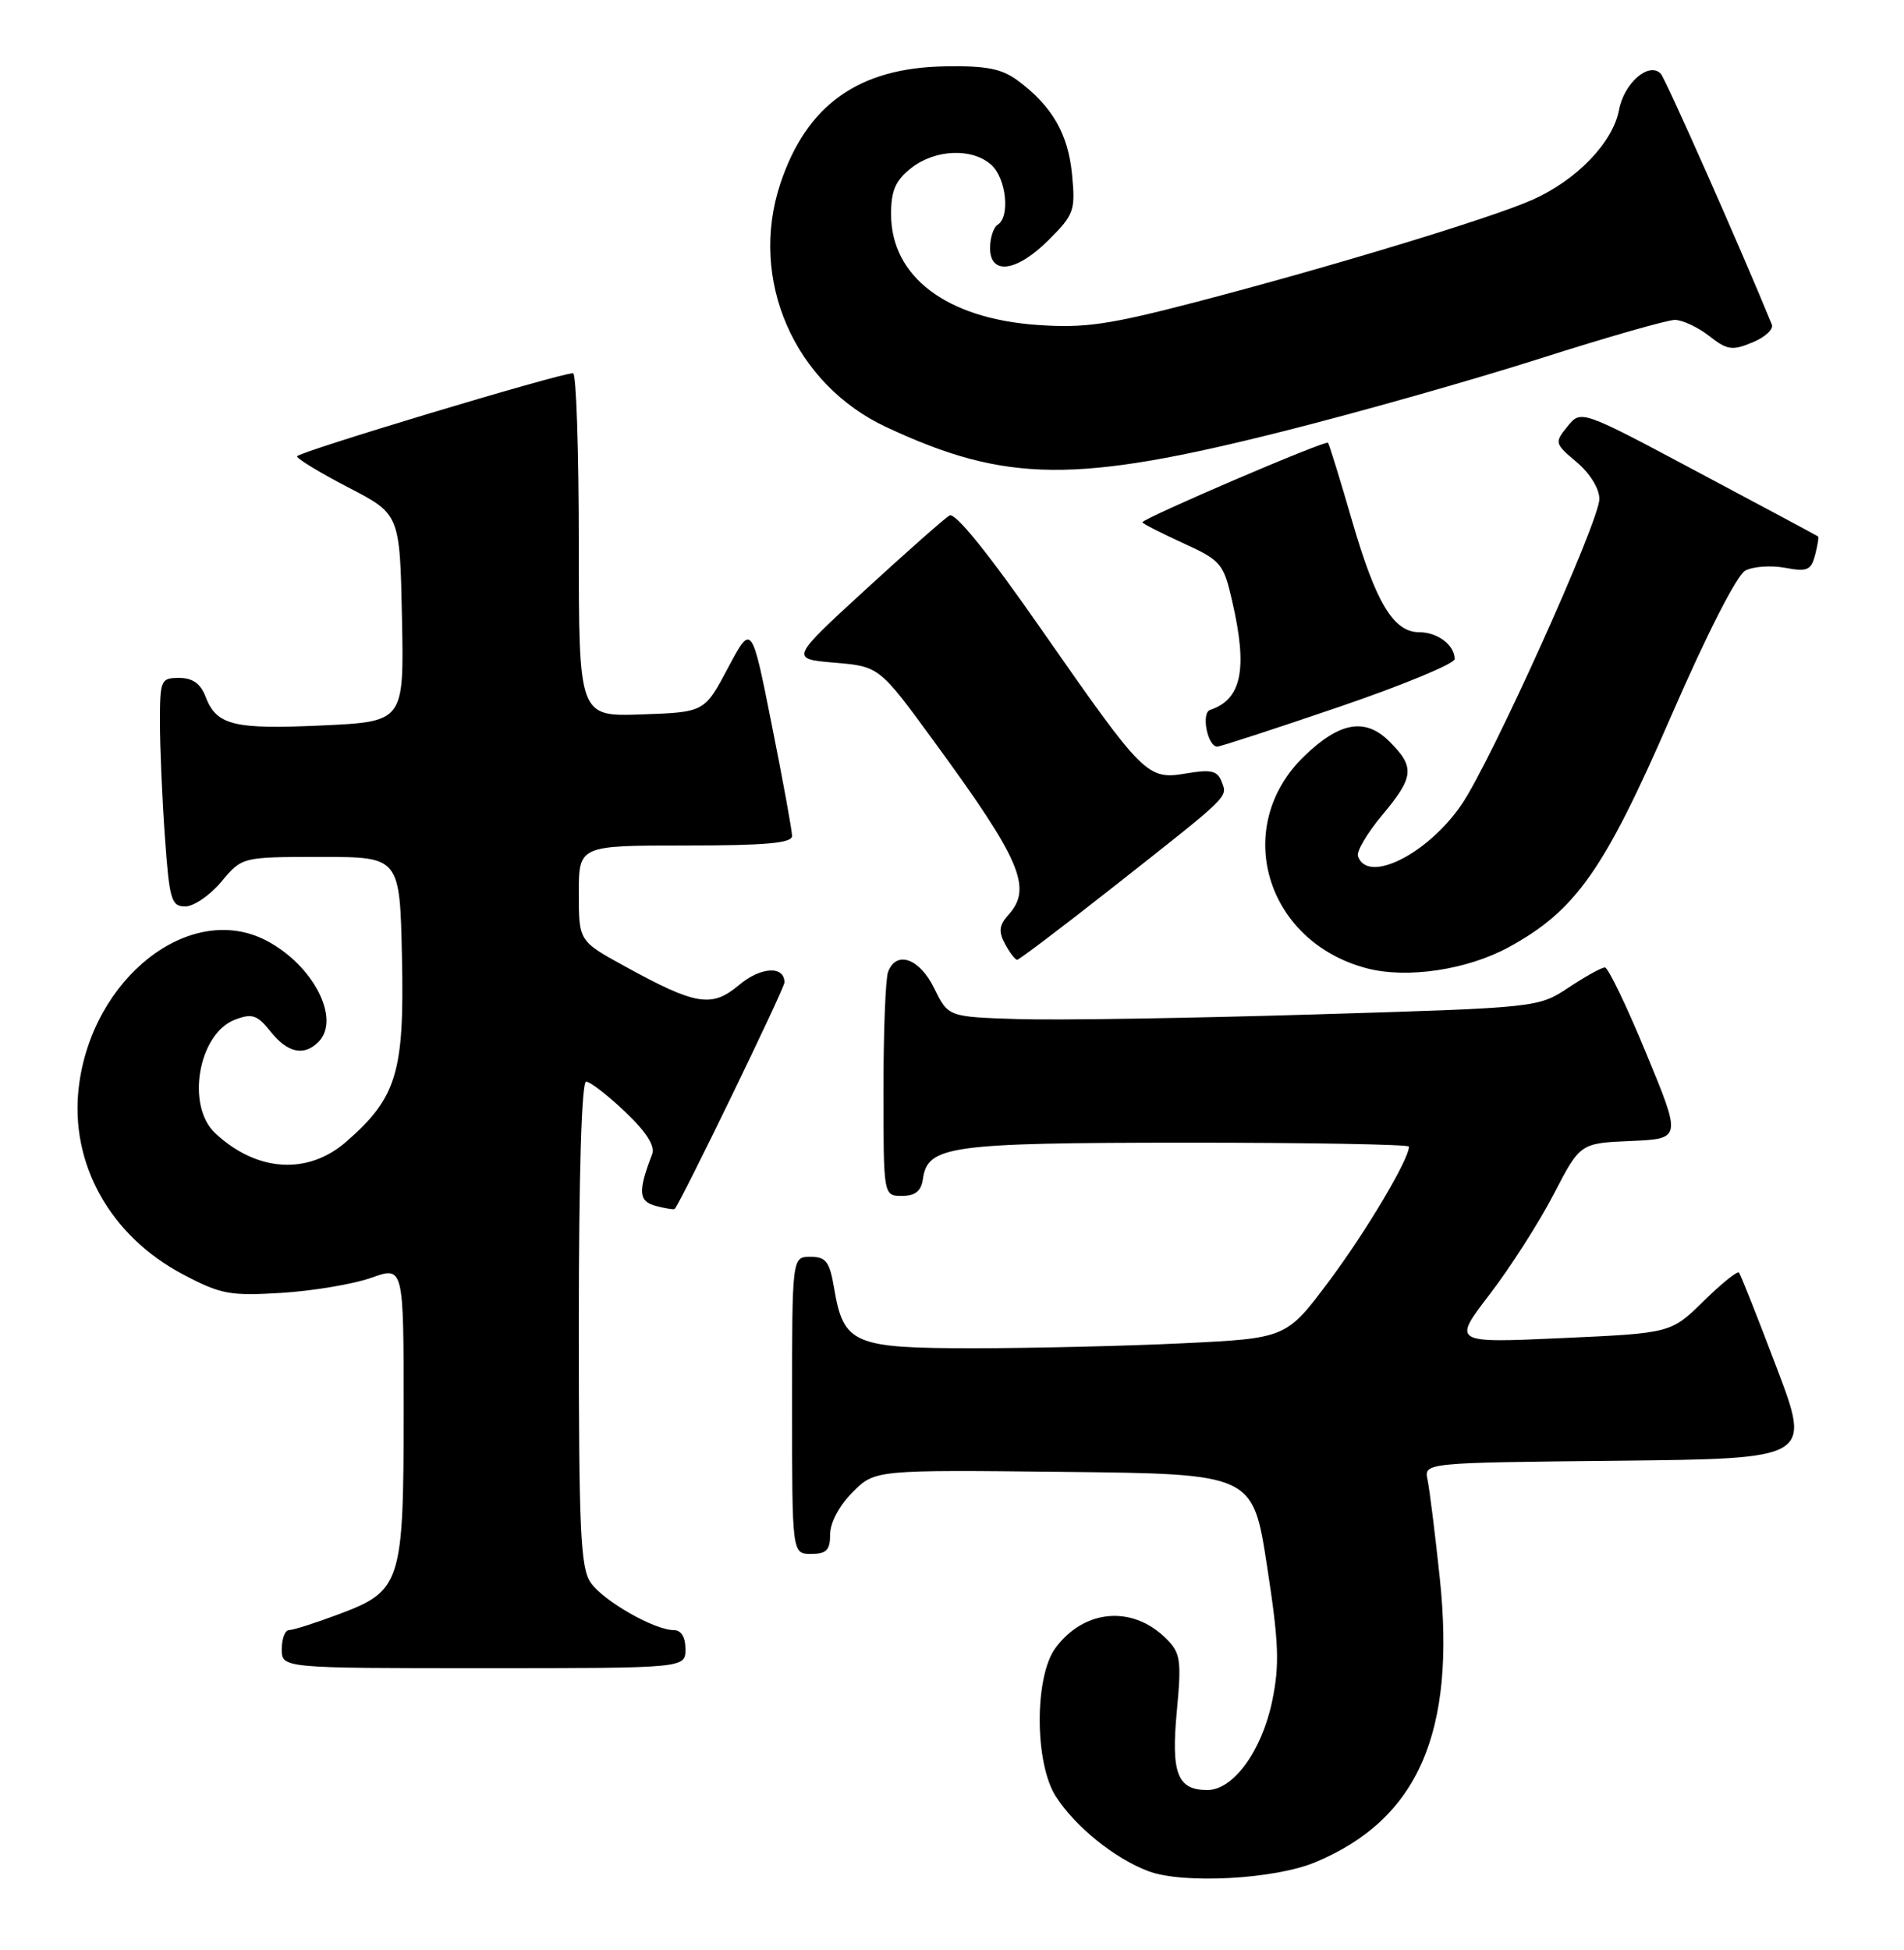 <?xml version="1.0" encoding="UTF-8" standalone="no"?>
<!DOCTYPE svg PUBLIC "-//W3C//DTD SVG 1.1//EN" "http://www.w3.org/Graphics/SVG/1.1/DTD/svg11.dtd" >
<svg xmlns="http://www.w3.org/2000/svg" xmlns:xlink="http://www.w3.org/1999/xlink" version="1.1" viewBox="0 0 250 256">
 <g >
 <path fill="currentColor"
d=" M 172.70 244.48 C 186.21 238.84 191.19 227.44 189.04 207.10 C 188.42 201.27 187.70 195.50 187.44 194.27 C 186.97 192.03 186.97 192.03 212.40 191.77 C 237.82 191.50 237.82 191.50 233.26 179.50 C 230.76 172.90 228.54 167.30 228.33 167.06 C 228.13 166.82 226.03 168.51 223.68 170.82 C 219.40 175.02 219.40 175.02 205.05 175.67 C 190.70 176.32 190.70 176.32 195.61 169.91 C 198.31 166.39 202.09 160.48 204.00 156.79 C 207.48 150.08 207.48 150.08 214.14 149.79 C 220.79 149.50 220.79 149.50 216.14 138.26 C 213.59 132.07 211.15 127.01 210.73 127.01 C 210.30 127.00 208.16 128.19 205.96 129.65 C 201.96 132.29 201.96 132.29 172.48 133.18 C 156.27 133.67 138.84 133.95 133.75 133.79 C 124.50 133.50 124.50 133.50 122.67 129.75 C 120.75 125.82 117.70 124.73 116.61 127.58 C 116.27 128.45 116.00 135.43 116.00 143.08 C 116.00 157.00 116.00 157.00 118.43 157.00 C 120.18 157.00 120.95 156.38 121.18 154.78 C 121.81 150.42 124.61 150.03 155.75 150.01 C 171.84 150.01 185.00 150.24 185.00 150.53 C 185.00 152.21 179.39 161.65 174.53 168.16 C 168.90 175.69 168.90 175.69 155.29 176.35 C 147.81 176.71 135.45 177.00 127.84 177.00 C 112.04 177.00 110.76 176.45 109.52 169.11 C 108.93 165.62 108.46 165.00 106.41 165.00 C 104.00 165.00 104.00 165.00 104.00 184.50 C 104.00 204.00 104.00 204.00 106.50 204.00 C 108.52 204.00 109.00 203.51 109.00 201.42 C 109.00 199.90 110.21 197.64 111.94 195.91 C 114.88 192.96 114.88 192.96 139.69 193.23 C 164.50 193.50 164.50 193.50 166.36 205.56 C 167.92 215.68 168.03 218.55 167.04 223.32 C 165.68 229.86 161.94 235.00 158.53 235.00 C 154.59 235.00 153.75 232.83 154.52 224.65 C 155.15 217.93 155.01 217.01 153.13 215.13 C 148.72 210.72 142.38 211.24 138.60 216.33 C 135.80 220.10 135.83 231.48 138.64 235.85 C 141.19 239.82 146.37 244.00 150.81 245.66 C 155.35 247.36 167.35 246.72 172.70 244.48 Z  M 90.00 216.50 C 90.00 214.92 89.44 214.00 88.46 214.00 C 85.93 214.00 79.25 210.19 77.57 207.79 C 76.22 205.88 76.00 201.00 76.00 173.78 C 76.00 154.19 76.37 142.00 76.96 142.00 C 77.48 142.00 79.79 143.78 82.08 145.96 C 84.90 148.64 86.04 150.45 85.62 151.55 C 83.74 156.44 83.84 157.73 86.13 158.32 C 87.39 158.65 88.49 158.83 88.59 158.71 C 89.48 157.68 103.00 129.78 103.00 128.98 C 103.00 126.74 99.88 126.92 97.02 129.33 C 93.45 132.33 91.37 131.99 82.01 126.84 C 76.00 123.54 76.00 123.54 76.00 117.27 C 76.00 111.00 76.00 111.00 90.00 111.00 C 100.53 111.00 104.00 110.69 104.00 109.75 C 104.00 109.06 102.81 102.50 101.34 95.18 C 98.69 81.85 98.69 81.85 95.59 87.68 C 92.50 93.50 92.50 93.50 84.25 93.79 C 76.00 94.08 76.00 94.08 76.00 71.54 C 76.00 59.14 75.66 49.00 75.25 49.00 C 73.49 48.99 39.00 59.38 39.00 59.91 C 39.00 60.23 42.04 62.08 45.75 64.00 C 52.50 67.50 52.50 67.50 52.78 81.12 C 53.05 94.74 53.05 94.74 42.28 95.24 C 30.67 95.78 28.41 95.22 26.98 91.44 C 26.33 89.74 25.28 89.00 23.52 89.00 C 21.11 89.00 21.00 89.26 21.00 94.85 C 21.00 98.06 21.29 104.81 21.65 109.85 C 22.24 118.16 22.49 119.00 24.33 119.00 C 25.44 119.00 27.57 117.54 29.07 115.75 C 31.78 112.50 31.78 112.50 42.14 112.50 C 52.50 112.50 52.50 112.50 52.78 125.73 C 53.10 140.76 52.10 144.07 45.52 149.84 C 40.45 154.30 33.72 153.88 28.25 148.76 C 24.39 145.14 26.05 135.69 30.86 133.86 C 33.11 133.01 33.77 133.23 35.53 135.43 C 37.75 138.22 39.91 138.69 41.80 136.80 C 44.80 133.80 41.13 126.67 34.93 123.46 C 24.93 118.29 12.04 128.40 10.34 142.75 C 9.16 152.76 14.46 162.26 24.02 167.30 C 29.00 169.93 30.18 170.15 37.00 169.73 C 41.12 169.47 46.41 168.58 48.75 167.75 C 53.00 166.23 53.00 166.23 53.00 185.17 C 53.00 207.88 52.69 208.85 44.48 211.92 C 41.42 213.07 38.49 214.00 37.96 214.00 C 37.43 214.00 37.00 215.12 37.00 216.50 C 37.00 219.00 37.00 219.00 63.50 219.00 C 90.00 219.00 90.00 219.00 90.00 216.50 Z  M 198.08 124.36 C 206.89 119.56 210.64 114.24 219.39 94.09 C 224.08 83.30 228.05 75.51 229.16 74.91 C 230.19 74.36 232.53 74.20 234.38 74.54 C 237.28 75.09 237.80 74.87 238.32 72.88 C 238.65 71.62 238.83 70.51 238.71 70.42 C 238.59 70.33 231.54 66.55 223.04 62.03 C 207.59 53.79 207.59 53.79 205.82 55.98 C 204.09 58.11 204.12 58.23 207.02 60.67 C 208.76 62.13 210.00 64.15 210.00 65.51 C 210.00 68.45 195.74 100.06 191.89 105.65 C 187.40 112.19 179.53 116.09 178.30 112.39 C 178.09 111.78 179.52 109.37 181.46 107.04 C 185.68 102.00 185.81 100.72 182.45 97.36 C 179.28 94.19 175.94 94.75 171.27 99.25 C 161.67 108.49 166.14 123.65 179.50 127.13 C 184.76 128.50 192.62 127.33 198.08 124.36 Z  M 146.27 116.37 C 161.67 104.24 161.20 104.69 160.40 102.61 C 159.86 101.19 159.01 100.99 155.81 101.53 C 150.64 102.41 150.24 102.00 136.82 82.75 C 129.83 72.70 125.42 67.23 124.67 67.67 C 124.03 68.05 119.05 72.45 113.62 77.43 C 103.74 86.50 103.74 86.50 109.60 87.00 C 115.46 87.50 115.46 87.50 122.76 97.50 C 134.02 112.89 135.59 116.58 132.42 120.09 C 131.18 121.46 131.08 122.28 131.96 123.92 C 132.57 125.06 133.29 126.00 133.56 126.00 C 133.82 126.00 139.55 121.66 146.27 116.37 Z  M 175.75 92.83 C 184.14 89.97 191.00 87.13 191.00 86.52 C 191.00 84.70 188.76 83.00 186.37 83.00 C 182.98 83.00 180.68 79.20 177.53 68.37 C 175.96 62.94 174.53 58.33 174.37 58.13 C 174.08 57.74 150.00 68.07 150.00 68.57 C 150.00 68.73 152.38 69.94 155.29 71.28 C 160.33 73.58 160.65 73.95 161.79 78.93 C 163.85 87.84 163.04 91.82 158.89 93.20 C 157.69 93.60 158.54 97.99 159.82 98.02 C 160.19 98.03 167.36 95.69 175.75 92.83 Z  M 168.50 56.62 C 178.40 54.13 193.61 49.82 202.30 47.04 C 210.99 44.27 218.92 42.00 219.91 42.00 C 220.91 42.00 222.93 42.95 224.41 44.10 C 226.77 45.96 227.44 46.06 230.09 44.96 C 231.75 44.28 232.90 43.22 232.65 42.61 C 228.48 32.42 218.67 10.29 218.05 9.66 C 216.49 8.08 213.24 10.91 212.58 14.43 C 211.77 18.73 206.99 23.68 201.14 26.26 C 195.66 28.68 174.72 35.04 157.00 39.66 C 145.57 42.64 142.38 43.10 136.21 42.66 C 124.26 41.82 117.00 36.32 117.00 28.11 C 117.00 25.02 117.58 23.69 119.63 22.07 C 122.81 19.58 127.66 19.39 130.17 21.65 C 132.12 23.42 132.66 28.47 131.00 29.50 C 130.45 29.84 130.00 31.22 130.00 32.56 C 130.00 36.19 133.50 35.70 137.72 31.48 C 141.03 28.17 141.22 27.63 140.76 22.90 C 140.25 17.59 138.16 13.95 133.68 10.61 C 131.55 9.02 129.55 8.62 124.14 8.71 C 112.76 8.88 105.90 13.75 102.46 24.11 C 98.28 36.69 104.27 50.43 116.39 56.08 C 132.10 63.41 141.19 63.50 168.50 56.62 Z "/>
</g>
</svg>